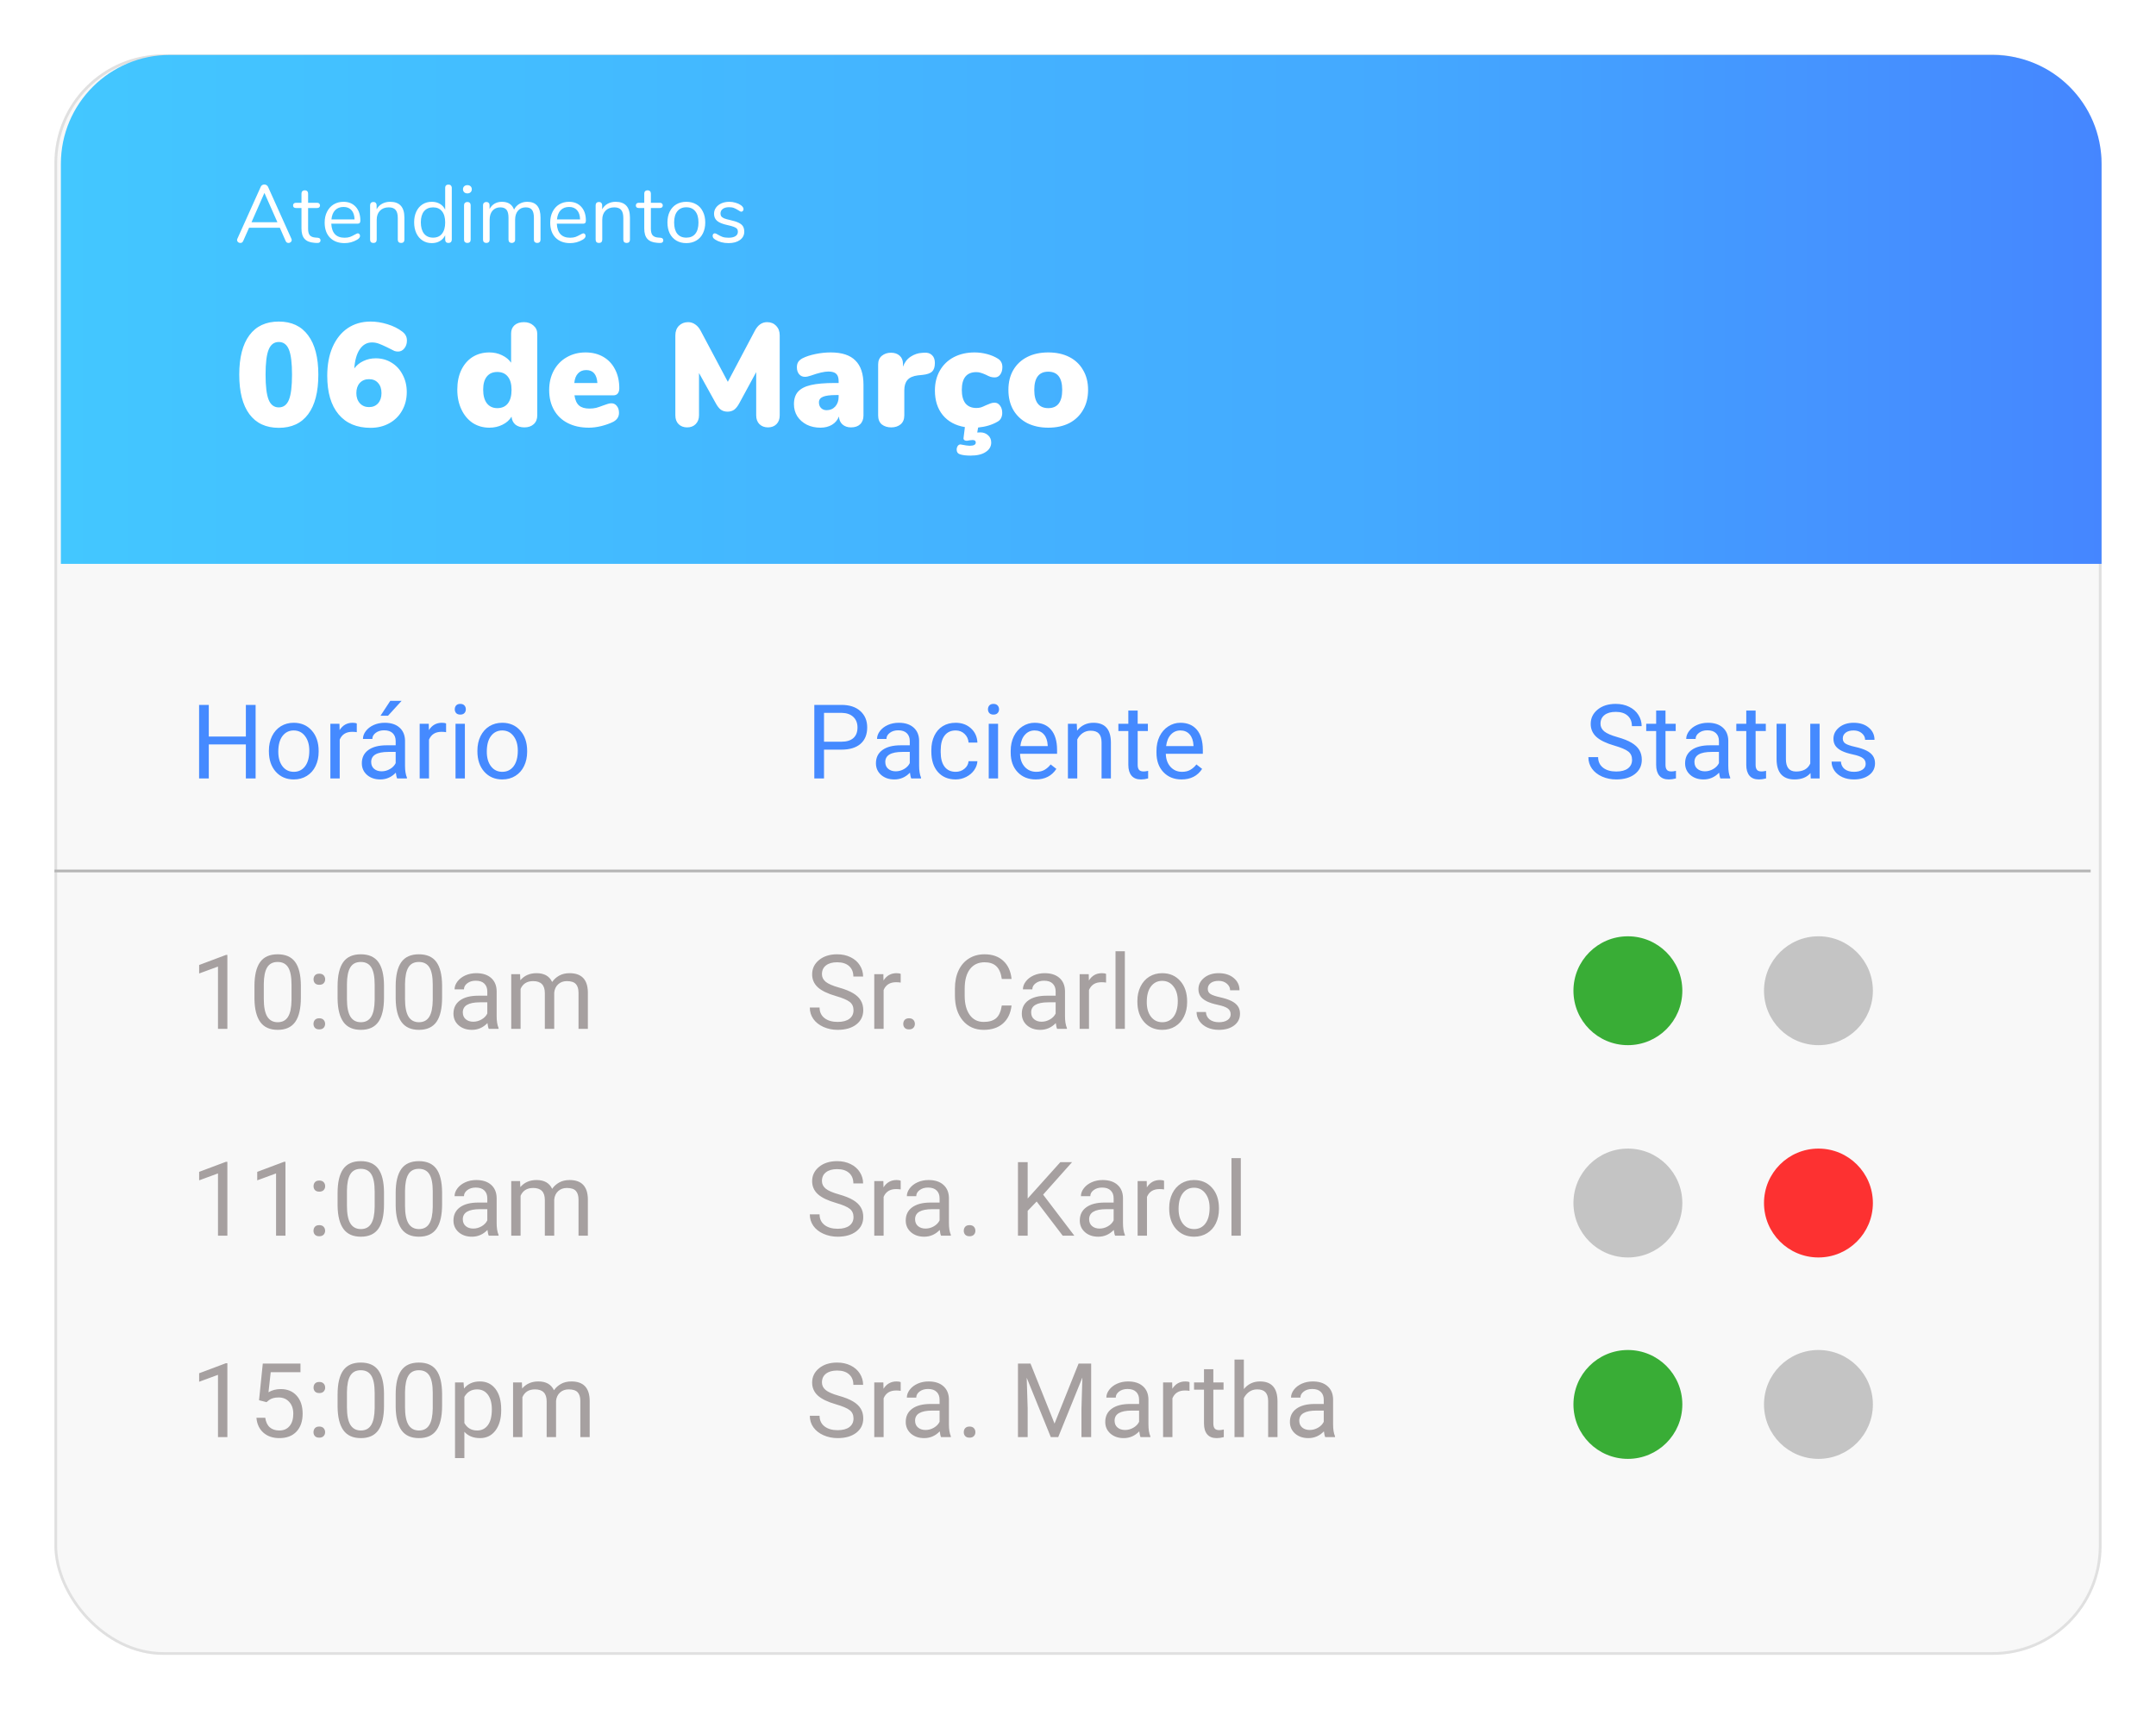<svg width="396" height="314" viewBox="0 0 396 314" fill="none" xmlns="http://www.w3.org/2000/svg">
<g filter="url(#filter0_d)">
<rect x="10" y="10" width="376" height="294" rx="20" fill="#F8F8F8"/>
<rect x="10.25" y="10.25" width="375.5" height="293.5" rx="19.75" stroke="#E0E0E0" stroke-width="0.5"/>
</g>
<path d="M11.182 30.093C11.182 19.047 20.136 10.093 31.182 10.093H366C377.045 10.093 386 19.047 386 30.093V103.579H11.182V30.093Z" fill="url(#paint0_linear)"/>
<path d="M51.207 78.593C48.849 78.593 47.049 77.756 45.807 76.082C44.565 74.408 43.944 71.987 43.944 68.819C43.944 65.669 44.565 63.257 45.807 61.583C47.049 59.909 48.849 59.072 51.207 59.072C53.547 59.072 55.338 59.909 56.58 61.583C57.84 63.257 58.47 65.669 58.47 68.819C58.47 71.987 57.849 74.408 56.607 76.082C55.365 77.756 53.565 78.593 51.207 78.593ZM51.207 74.84C52.071 74.84 52.692 74.372 53.07 73.436C53.448 72.5 53.637 70.961 53.637 68.819C53.637 66.695 53.448 65.165 53.07 64.229C52.692 63.293 52.071 62.825 51.207 62.825C50.343 62.825 49.722 63.293 49.344 64.229C48.966 65.147 48.777 66.677 48.777 68.819C48.777 70.961 48.966 72.5 49.344 73.436C49.722 74.372 50.343 74.84 51.207 74.84ZM69.016 65.822C70.096 65.822 71.068 66.092 71.932 66.632C72.796 67.154 73.471 67.892 73.957 68.846C74.461 69.782 74.713 70.844 74.713 72.032C74.713 73.292 74.425 74.426 73.849 75.434C73.291 76.424 72.508 77.198 71.5 77.756C70.492 78.314 69.349 78.593 68.071 78.593C65.533 78.593 63.571 77.765 62.185 76.109C60.799 74.453 60.106 72.095 60.106 69.035C60.106 67.019 60.43 65.264 61.078 63.77C61.744 62.258 62.671 61.097 63.859 60.287C65.065 59.477 66.469 59.072 68.071 59.072C69.079 59.072 70.105 59.234 71.149 59.558C72.211 59.882 73.12 60.332 73.876 60.908C74.182 61.142 74.398 61.385 74.524 61.637C74.668 61.889 74.74 62.204 74.74 62.582C74.74 63.14 74.578 63.617 74.254 64.013C73.948 64.391 73.57 64.58 73.12 64.58C72.868 64.58 72.643 64.544 72.445 64.472C72.247 64.382 71.977 64.247 71.635 64.067L71.041 63.77C70.447 63.482 69.952 63.266 69.556 63.122C69.16 62.978 68.746 62.906 68.314 62.906C67.396 62.906 66.649 63.329 66.073 64.175C65.515 65.003 65.182 66.173 65.074 67.685C65.488 67.109 66.037 66.659 66.721 66.335C67.423 65.993 68.188 65.822 69.016 65.822ZM67.774 74.786C68.476 74.786 69.034 74.552 69.448 74.084C69.862 73.616 70.069 72.995 70.069 72.221C70.069 71.429 69.862 70.808 69.448 70.358C69.052 69.89 68.494 69.656 67.774 69.656C67.072 69.656 66.505 69.89 66.073 70.358C65.659 70.826 65.452 71.447 65.452 72.221C65.452 72.977 65.668 73.598 66.1 74.084C66.532 74.552 67.09 74.786 67.774 74.786ZM96.225 59.18C96.945 59.18 97.53 59.387 97.98 59.801C98.448 60.197 98.682 60.71 98.682 61.34V76.298C98.682 76.982 98.466 77.522 98.034 77.918C97.602 78.314 97.026 78.512 96.306 78.512C95.64 78.512 95.091 78.341 94.659 77.999C94.245 77.639 94.011 77.153 93.957 76.541C93.579 77.171 93.021 77.666 92.283 78.026C91.563 78.386 90.762 78.566 89.88 78.566C88.746 78.566 87.729 78.278 86.829 77.702C85.947 77.108 85.254 76.28 84.75 75.218C84.246 74.156 83.994 72.941 83.994 71.573C83.994 70.205 84.237 69.008 84.723 67.982C85.227 66.938 85.92 66.137 86.802 65.579C87.702 65.021 88.728 64.742 89.88 64.742C90.726 64.742 91.5 64.913 92.202 65.255C92.922 65.597 93.48 66.056 93.876 66.632V61.259C93.876 60.629 94.083 60.125 94.497 59.747C94.929 59.369 95.505 59.18 96.225 59.18ZM91.338 74.975C92.184 74.975 92.832 74.687 93.282 74.111C93.732 73.535 93.957 72.707 93.957 71.627C93.957 70.565 93.732 69.755 93.282 69.197C92.832 68.621 92.184 68.333 91.338 68.333C90.51 68.333 89.871 68.612 89.421 69.17C88.971 69.728 88.746 70.529 88.746 71.573C88.746 72.653 88.971 73.49 89.421 74.084C89.889 74.678 90.528 74.975 91.338 74.975ZM112.29 74.084C112.704 74.084 113.037 74.246 113.289 74.57C113.559 74.894 113.694 75.317 113.694 75.839C113.694 76.559 113.343 77.108 112.641 77.486C112.029 77.792 111.3 78.053 110.454 78.269C109.626 78.467 108.861 78.566 108.159 78.566C106.683 78.566 105.396 78.287 104.298 77.729C103.2 77.171 102.354 76.37 101.76 75.326C101.166 74.282 100.869 73.058 100.869 71.654C100.869 70.322 101.148 69.134 101.706 68.09C102.282 67.028 103.074 66.209 104.082 65.633C105.108 65.039 106.26 64.742 107.538 64.742C108.78 64.742 109.869 65.012 110.805 65.552C111.741 66.092 112.461 66.857 112.965 67.847C113.487 68.837 113.748 69.998 113.748 71.33C113.748 71.744 113.649 72.068 113.451 72.302C113.271 72.518 113.001 72.626 112.641 72.626H105.513C105.639 73.49 105.918 74.111 106.35 74.489C106.782 74.867 107.421 75.056 108.267 75.056C108.717 75.056 109.131 75.011 109.509 74.921C109.887 74.813 110.31 74.669 110.778 74.489C111.048 74.381 111.309 74.291 111.561 74.219C111.831 74.129 112.074 74.084 112.29 74.084ZM107.673 67.982C107.043 67.982 106.539 68.189 106.161 68.603C105.783 68.999 105.558 69.584 105.486 70.358H109.725C109.617 68.774 108.933 67.982 107.673 67.982ZM140.891 59.18C141.575 59.18 142.133 59.405 142.565 59.855C142.997 60.305 143.213 60.89 143.213 61.61V76.298C143.213 76.982 143.015 77.522 142.619 77.918C142.223 78.314 141.701 78.512 141.053 78.512C140.423 78.512 139.901 78.314 139.487 77.918C139.091 77.522 138.893 76.982 138.893 76.298V68.36L135.815 74.03C135.509 74.606 135.185 75.02 134.843 75.272C134.501 75.506 134.096 75.623 133.628 75.623C133.16 75.623 132.755 75.506 132.413 75.272C132.071 75.02 131.747 74.606 131.441 74.03L128.39 68.522V76.298C128.39 76.964 128.183 77.504 127.769 77.918C127.373 78.314 126.851 78.512 126.203 78.512C125.573 78.512 125.051 78.314 124.637 77.918C124.241 77.522 124.043 76.982 124.043 76.298V61.61C124.043 60.89 124.259 60.305 124.691 59.855C125.141 59.405 125.708 59.18 126.392 59.18C126.878 59.18 127.319 59.324 127.715 59.612C128.111 59.882 128.444 60.278 128.714 60.8L133.682 70.142L138.623 60.8C139.181 59.72 139.937 59.18 140.891 59.18ZM152.577 64.742C154.629 64.742 156.141 65.237 157.113 66.227C158.103 67.199 158.598 68.684 158.598 70.682V76.325C158.598 77.009 158.391 77.549 157.977 77.945C157.581 78.323 157.023 78.512 156.303 78.512C155.673 78.512 155.151 78.332 154.737 77.972C154.341 77.612 154.125 77.126 154.089 76.514C153.837 77.162 153.414 77.666 152.82 78.026C152.226 78.386 151.515 78.566 150.687 78.566C149.769 78.566 148.941 78.386 148.203 78.026C147.465 77.648 146.88 77.135 146.448 76.487C146.034 75.821 145.827 75.074 145.827 74.246C145.827 73.292 146.07 72.536 146.556 71.978C147.06 71.402 147.852 70.988 148.932 70.736C150.012 70.484 151.47 70.358 153.306 70.358H154.035V70.034C154.035 69.404 153.891 68.954 153.603 68.684C153.315 68.396 152.829 68.252 152.145 68.252C151.407 68.252 150.327 68.504 148.905 69.008C148.491 69.152 148.14 69.224 147.852 69.224C147.402 69.224 147.042 69.062 146.772 68.738C146.502 68.414 146.367 67.991 146.367 67.469C146.367 67.073 146.448 66.749 146.61 66.497C146.772 66.245 147.033 66.02 147.393 65.822C148.023 65.498 148.815 65.237 149.769 65.039C150.723 64.841 151.659 64.742 152.577 64.742ZM151.821 75.353C152.469 75.353 153 75.128 153.414 74.678C153.828 74.21 154.035 73.616 154.035 72.896V72.572H153.603C152.451 72.572 151.632 72.68 151.146 72.896C150.66 73.094 150.417 73.436 150.417 73.922C150.417 74.336 150.543 74.678 150.795 74.948C151.065 75.218 151.407 75.353 151.821 75.353ZM169.715 64.796C170.327 64.742 170.813 64.886 171.173 65.228C171.533 65.552 171.713 66.038 171.713 66.686C171.713 67.406 171.542 67.928 171.2 68.252C170.876 68.576 170.282 68.783 169.418 68.873L168.608 68.954C167.708 69.062 167.06 69.35 166.664 69.818C166.286 70.268 166.097 70.889 166.097 71.681V76.298C166.097 77.036 165.863 77.594 165.395 77.972C164.945 78.332 164.378 78.512 163.694 78.512C163.01 78.512 162.434 78.332 161.966 77.972C161.516 77.594 161.291 77.036 161.291 76.298V66.956C161.291 66.272 161.516 65.741 161.966 65.363C162.434 64.985 162.992 64.796 163.64 64.796C164.306 64.796 164.837 64.976 165.233 65.336C165.647 65.696 165.854 66.2 165.854 66.848V67.361C166.142 66.569 166.61 65.957 167.258 65.525C167.924 65.093 168.617 64.859 169.337 64.823L169.715 64.796ZM182.68 73.976C183.094 73.976 183.427 74.156 183.679 74.516C183.949 74.858 184.084 75.308 184.084 75.866C184.084 76.208 184.012 76.523 183.868 76.811C183.724 77.081 183.526 77.288 183.274 77.432C182.284 78.026 181.078 78.395 179.656 78.539L179.494 79.457C179.638 79.439 179.827 79.43 180.061 79.43C180.619 79.43 181.087 79.601 181.465 79.943C181.861 80.285 182.059 80.735 182.059 81.293C182.059 82.013 181.726 82.589 181.06 83.021C180.412 83.471 179.476 83.696 178.252 83.696C177.442 83.696 176.794 83.615 176.308 83.453C175.912 83.327 175.714 83.039 175.714 82.589C175.714 82.319 175.795 82.076 175.957 81.86C176.137 81.662 176.344 81.599 176.578 81.671C177.298 81.815 177.802 81.887 178.09 81.887C178.846 81.887 179.224 81.689 179.224 81.293C179.224 80.987 179.026 80.834 178.63 80.834C178.486 80.834 178.297 80.852 178.063 80.888C177.829 80.942 177.649 80.969 177.523 80.969C177.343 80.969 177.199 80.915 177.091 80.807C176.983 80.717 176.947 80.582 176.983 80.402L177.226 78.458C175.498 78.17 174.148 77.441 173.176 76.271C172.204 75.083 171.718 73.571 171.718 71.735C171.718 70.349 172.024 69.125 172.636 68.063C173.248 67.001 174.103 66.182 175.201 65.606C176.317 65.03 177.586 64.742 179.008 64.742C179.764 64.742 180.52 64.841 181.276 65.039C182.032 65.237 182.698 65.516 183.274 65.876C183.832 66.218 184.111 66.74 184.111 67.442C184.111 68 183.976 68.459 183.706 68.819C183.454 69.161 183.121 69.332 182.707 69.332C182.437 69.332 182.176 69.296 181.924 69.224C181.672 69.134 181.393 69.008 181.087 68.846C180.727 68.684 180.421 68.567 180.169 68.495C179.917 68.405 179.638 68.36 179.332 68.36C177.55 68.36 176.659 69.449 176.659 71.627C176.659 72.707 176.884 73.535 177.334 74.111C177.802 74.669 178.468 74.948 179.332 74.948C179.638 74.948 179.917 74.912 180.169 74.84C180.439 74.75 180.736 74.624 181.06 74.462C181.42 74.3 181.708 74.183 181.924 74.111C182.158 74.021 182.41 73.976 182.68 73.976ZM192.535 78.566C191.077 78.566 189.79 78.287 188.674 77.729C187.576 77.153 186.721 76.343 186.109 75.299C185.515 74.255 185.218 73.031 185.218 71.627C185.218 70.223 185.515 69.008 186.109 67.982C186.721 66.938 187.576 66.137 188.674 65.579C189.772 65.021 191.059 64.742 192.535 64.742C194.011 64.742 195.298 65.021 196.396 65.579C197.494 66.137 198.34 66.938 198.934 67.982C199.546 69.008 199.852 70.223 199.852 71.627C199.852 73.031 199.546 74.255 198.934 75.299C198.34 76.343 197.494 77.153 196.396 77.729C195.298 78.287 194.011 78.566 192.535 78.566ZM192.535 74.975C194.245 74.975 195.1 73.859 195.1 71.627C195.1 69.395 194.245 68.279 192.535 68.279C190.825 68.279 189.97 69.395 189.97 71.627C189.97 73.859 190.825 74.975 192.535 74.975Z" fill="white"/>
<path d="M53.517 43.852C53.557 43.932 53.577 44.017 53.577 44.107C53.577 44.257 53.517 44.382 53.397 44.482C53.287 44.582 53.152 44.632 52.992 44.632C52.742 44.632 52.567 44.512 52.467 44.272L51.402 41.842H45.747L44.667 44.272C44.567 44.512 44.392 44.632 44.142 44.632C43.982 44.632 43.842 44.582 43.722 44.482C43.602 44.372 43.542 44.242 43.542 44.092C43.542 44.012 43.562 43.932 43.602 43.852L47.892 34.312C47.952 34.172 48.042 34.067 48.162 33.997C48.282 33.927 48.412 33.892 48.552 33.892C48.702 33.892 48.837 33.932 48.957 34.012C49.077 34.082 49.167 34.182 49.227 34.312L53.517 43.852ZM50.952 40.822L48.567 35.437L46.197 40.822H50.952ZM58.344 43.672C58.694 43.702 58.869 43.862 58.869 44.152C58.869 44.322 58.804 44.452 58.674 44.542C58.554 44.622 58.369 44.652 58.119 44.632L57.714 44.602C56.914 44.542 56.324 44.302 55.944 43.882C55.564 43.462 55.374 42.827 55.374 41.977V38.212H54.369C54.199 38.212 54.064 38.172 53.964 38.092C53.874 38.002 53.829 37.887 53.829 37.747C53.829 37.597 53.874 37.477 53.964 37.387C54.064 37.297 54.199 37.252 54.369 37.252H55.374V35.557C55.374 35.367 55.429 35.222 55.539 35.122C55.649 35.012 55.799 34.957 55.989 34.957C56.169 34.957 56.314 35.012 56.424 35.122C56.534 35.222 56.589 35.367 56.589 35.557V37.252H58.254C58.414 37.252 58.539 37.297 58.629 37.387C58.729 37.477 58.779 37.597 58.779 37.747C58.779 37.887 58.729 38.002 58.629 38.092C58.539 38.172 58.414 38.212 58.254 38.212H56.589V42.037C56.589 42.587 56.699 42.987 56.919 43.237C57.149 43.477 57.489 43.612 57.939 43.642L58.344 43.672ZM65.722 42.862C65.832 42.862 65.927 42.907 66.007 42.997C66.087 43.087 66.127 43.202 66.127 43.342C66.127 43.592 65.952 43.822 65.602 44.032C65.242 44.242 64.862 44.402 64.462 44.512C64.062 44.612 63.672 44.662 63.292 44.662C62.162 44.662 61.267 44.327 60.607 43.657C59.957 42.987 59.632 42.062 59.632 40.882C59.632 40.132 59.777 39.472 60.067 38.902C60.357 38.322 60.762 37.872 61.282 37.552C61.812 37.232 62.412 37.072 63.082 37.072C64.032 37.072 64.787 37.382 65.347 38.002C65.907 38.622 66.187 39.462 66.187 40.522C66.187 40.722 66.147 40.867 66.067 40.957C65.987 41.047 65.857 41.092 65.677 41.092H60.847C60.937 42.812 61.752 43.672 63.292 43.672C63.682 43.672 64.017 43.622 64.297 43.522C64.577 43.412 64.877 43.267 65.197 43.087C65.457 42.937 65.632 42.862 65.722 42.862ZM63.097 38.017C62.457 38.017 61.942 38.217 61.552 38.617C61.172 39.017 60.947 39.582 60.877 40.312H65.122C65.102 39.572 64.917 39.007 64.567 38.617C64.217 38.217 63.727 38.017 63.097 38.017ZM71.652 37.072C73.402 37.072 74.277 38.037 74.277 39.967V44.032C74.277 44.222 74.222 44.372 74.112 44.482C74.012 44.582 73.867 44.632 73.677 44.632C73.487 44.632 73.337 44.582 73.227 44.482C73.117 44.372 73.062 44.222 73.062 44.032V40.042C73.062 39.362 72.927 38.867 72.657 38.557C72.397 38.247 71.977 38.092 71.397 38.092C70.727 38.092 70.192 38.297 69.792 38.707C69.392 39.117 69.192 39.672 69.192 40.372V44.032C69.192 44.222 69.137 44.372 69.027 44.482C68.927 44.582 68.782 44.632 68.592 44.632C68.402 44.632 68.252 44.582 68.142 44.482C68.032 44.372 67.977 44.222 67.977 44.032V37.702C67.977 37.522 68.032 37.377 68.142 37.267C68.252 37.157 68.402 37.102 68.592 37.102C68.772 37.102 68.912 37.157 69.012 37.267C69.122 37.377 69.177 37.517 69.177 37.687V38.452C69.417 38.002 69.752 37.662 70.182 37.432C70.612 37.192 71.102 37.072 71.652 37.072ZM82.367 33.907C82.557 33.907 82.707 33.962 82.817 34.072C82.927 34.182 82.982 34.322 82.982 34.492V44.032C82.982 44.212 82.927 44.357 82.817 44.467C82.707 44.577 82.557 44.632 82.367 44.632C82.177 44.632 82.027 44.577 81.917 44.467C81.817 44.357 81.767 44.212 81.767 44.032V43.222C81.547 43.682 81.222 44.037 80.792 44.287C80.372 44.537 79.877 44.662 79.307 44.662C78.667 44.662 78.102 44.502 77.612 44.182C77.122 43.862 76.742 43.417 76.472 42.847C76.202 42.267 76.067 41.597 76.067 40.837C76.067 40.087 76.202 39.427 76.472 38.857C76.742 38.287 77.122 37.847 77.612 37.537C78.102 37.227 78.667 37.072 79.307 37.072C79.877 37.072 80.372 37.197 80.792 37.447C81.222 37.697 81.547 38.052 81.767 38.512V34.492C81.767 34.312 81.817 34.172 81.917 34.072C82.027 33.962 82.177 33.907 82.367 33.907ZM79.547 43.657C80.257 43.657 80.802 43.417 81.182 42.937C81.572 42.447 81.767 41.757 81.767 40.867C81.767 39.977 81.572 39.292 81.182 38.812C80.802 38.332 80.257 38.092 79.547 38.092C78.837 38.092 78.282 38.332 77.882 38.812C77.492 39.292 77.297 39.967 77.297 40.837C77.297 41.727 77.492 42.422 77.882 42.922C78.282 43.412 78.837 43.657 79.547 43.657ZM85.848 44.632C85.668 44.632 85.518 44.582 85.398 44.482C85.288 44.372 85.233 44.222 85.233 44.032V37.702C85.233 37.512 85.288 37.367 85.398 37.267C85.518 37.157 85.668 37.102 85.848 37.102C86.028 37.102 86.173 37.157 86.283 37.267C86.393 37.367 86.448 37.512 86.448 37.702V44.032C86.448 44.232 86.393 44.382 86.283 44.482C86.173 44.582 86.028 44.632 85.848 44.632ZM85.848 35.527C85.608 35.527 85.413 35.457 85.263 35.317C85.113 35.177 85.038 34.992 85.038 34.762C85.038 34.542 85.113 34.362 85.263 34.222C85.413 34.082 85.608 34.012 85.848 34.012C86.088 34.012 86.283 34.082 86.433 34.222C86.583 34.362 86.658 34.542 86.658 34.762C86.658 34.992 86.583 35.177 86.433 35.317C86.283 35.457 86.088 35.527 85.848 35.527ZM96.849 37.072C98.469 37.072 99.279 38.037 99.279 39.967V44.032C99.279 44.222 99.224 44.372 99.114 44.482C99.004 44.582 98.859 44.632 98.679 44.632C98.499 44.632 98.349 44.582 98.229 44.482C98.119 44.372 98.064 44.222 98.064 44.032V39.997C98.064 39.327 97.944 38.842 97.704 38.542C97.464 38.242 97.089 38.092 96.579 38.092C95.969 38.092 95.489 38.297 95.139 38.707C94.789 39.117 94.614 39.672 94.614 40.372V44.032C94.614 44.222 94.554 44.372 94.434 44.482C94.324 44.582 94.179 44.632 93.999 44.632C93.819 44.632 93.674 44.582 93.564 44.482C93.454 44.372 93.399 44.222 93.399 44.032V39.997C93.399 39.327 93.279 38.842 93.039 38.542C92.799 38.242 92.419 38.092 91.899 38.092C91.299 38.092 90.819 38.297 90.459 38.707C90.109 39.117 89.934 39.672 89.934 40.372V44.032C89.934 44.222 89.879 44.372 89.769 44.482C89.659 44.582 89.514 44.632 89.334 44.632C89.154 44.632 89.004 44.582 88.884 44.482C88.774 44.372 88.719 44.222 88.719 44.032V37.702C88.719 37.522 88.774 37.377 88.884 37.267C89.004 37.157 89.154 37.102 89.334 37.102C89.504 37.102 89.644 37.157 89.754 37.267C89.864 37.367 89.919 37.507 89.919 37.687V38.407C90.139 37.977 90.444 37.647 90.834 37.417C91.224 37.187 91.674 37.072 92.184 37.072C93.324 37.072 94.069 37.552 94.419 38.512C94.629 38.072 94.949 37.722 95.379 37.462C95.809 37.202 96.299 37.072 96.849 37.072ZM107.148 42.862C107.258 42.862 107.353 42.907 107.433 42.997C107.513 43.087 107.553 43.202 107.553 43.342C107.553 43.592 107.378 43.822 107.028 44.032C106.668 44.242 106.288 44.402 105.888 44.512C105.488 44.612 105.098 44.662 104.718 44.662C103.588 44.662 102.693 44.327 102.033 43.657C101.383 42.987 101.058 42.062 101.058 40.882C101.058 40.132 101.203 39.472 101.493 38.902C101.783 38.322 102.188 37.872 102.708 37.552C103.238 37.232 103.838 37.072 104.508 37.072C105.458 37.072 106.213 37.382 106.773 38.002C107.333 38.622 107.613 39.462 107.613 40.522C107.613 40.722 107.573 40.867 107.493 40.957C107.413 41.047 107.283 41.092 107.103 41.092H102.273C102.363 42.812 103.178 43.672 104.718 43.672C105.108 43.672 105.443 43.622 105.723 43.522C106.003 43.412 106.303 43.267 106.623 43.087C106.883 42.937 107.058 42.862 107.148 42.862ZM104.523 38.017C103.883 38.017 103.368 38.217 102.978 38.617C102.598 39.017 102.373 39.582 102.303 40.312H106.548C106.528 39.572 106.343 39.007 105.993 38.617C105.643 38.217 105.153 38.017 104.523 38.017ZM113.078 37.072C114.828 37.072 115.703 38.037 115.703 39.967V44.032C115.703 44.222 115.648 44.372 115.538 44.482C115.438 44.582 115.293 44.632 115.103 44.632C114.913 44.632 114.763 44.582 114.653 44.482C114.543 44.372 114.488 44.222 114.488 44.032V40.042C114.488 39.362 114.353 38.867 114.083 38.557C113.823 38.247 113.403 38.092 112.823 38.092C112.153 38.092 111.618 38.297 111.218 38.707C110.818 39.117 110.618 39.672 110.618 40.372V44.032C110.618 44.222 110.563 44.372 110.453 44.482C110.353 44.582 110.208 44.632 110.018 44.632C109.828 44.632 109.678 44.582 109.568 44.482C109.458 44.372 109.403 44.222 109.403 44.032V37.702C109.403 37.522 109.458 37.377 109.568 37.267C109.678 37.157 109.828 37.102 110.018 37.102C110.198 37.102 110.338 37.157 110.438 37.267C110.548 37.377 110.603 37.517 110.603 37.687V38.452C110.843 38.002 111.178 37.662 111.608 37.432C112.038 37.192 112.528 37.072 113.078 37.072ZM121.303 43.672C121.653 43.702 121.828 43.862 121.828 44.152C121.828 44.322 121.763 44.452 121.633 44.542C121.513 44.622 121.328 44.652 121.078 44.632L120.673 44.602C119.873 44.542 119.283 44.302 118.903 43.882C118.523 43.462 118.333 42.827 118.333 41.977V38.212H117.328C117.158 38.212 117.023 38.172 116.923 38.092C116.833 38.002 116.788 37.887 116.788 37.747C116.788 37.597 116.833 37.477 116.923 37.387C117.023 37.297 117.158 37.252 117.328 37.252H118.333V35.557C118.333 35.367 118.388 35.222 118.498 35.122C118.608 35.012 118.758 34.957 118.948 34.957C119.128 34.957 119.273 35.012 119.383 35.122C119.493 35.222 119.548 35.367 119.548 35.557V37.252H121.213C121.373 37.252 121.498 37.297 121.588 37.387C121.688 37.477 121.738 37.597 121.738 37.747C121.738 37.887 121.688 38.002 121.588 38.092C121.498 38.172 121.373 38.212 121.213 38.212H119.548V42.037C119.548 42.587 119.658 42.987 119.878 43.237C120.108 43.477 120.448 43.612 120.898 43.642L121.303 43.672ZM126.056 44.662C125.366 44.662 124.756 44.507 124.226 44.197C123.706 43.887 123.301 43.447 123.011 42.877C122.731 42.297 122.591 41.627 122.591 40.867C122.591 40.107 122.731 39.442 123.011 38.872C123.301 38.292 123.706 37.847 124.226 37.537C124.756 37.227 125.366 37.072 126.056 37.072C126.746 37.072 127.356 37.227 127.886 37.537C128.416 37.847 128.821 38.292 129.101 38.872C129.391 39.442 129.536 40.107 129.536 40.867C129.536 41.627 129.391 42.297 129.101 42.877C128.821 43.447 128.416 43.887 127.886 44.197C127.356 44.507 126.746 44.662 126.056 44.662ZM126.056 43.657C126.776 43.657 127.326 43.422 127.706 42.952C128.096 42.472 128.291 41.777 128.291 40.867C128.291 39.977 128.096 39.292 127.706 38.812C127.316 38.322 126.766 38.077 126.056 38.077C125.346 38.077 124.796 38.322 124.406 38.812C124.016 39.292 123.821 39.977 123.821 40.867C123.821 41.767 124.011 42.457 124.391 42.937C124.781 43.417 125.336 43.657 126.056 43.657ZM133.806 44.662C133.346 44.662 132.906 44.607 132.486 44.497C132.076 44.387 131.711 44.232 131.391 44.032C131.211 43.912 131.081 43.802 131.001 43.702C130.931 43.592 130.896 43.462 130.896 43.312C130.896 43.182 130.931 43.077 131.001 42.997C131.081 42.907 131.181 42.862 131.301 42.862C131.421 42.862 131.596 42.937 131.826 43.087C132.126 43.267 132.421 43.412 132.711 43.522C133.011 43.622 133.381 43.672 133.821 43.672C134.361 43.672 134.781 43.577 135.081 43.387C135.381 43.197 135.531 42.922 135.531 42.562C135.531 42.342 135.476 42.167 135.366 42.037C135.256 41.897 135.066 41.777 134.796 41.677C134.526 41.567 134.131 41.457 133.611 41.347C132.731 41.157 132.101 40.902 131.721 40.582C131.341 40.262 131.151 39.827 131.151 39.277C131.151 38.847 131.271 38.467 131.511 38.137C131.751 37.807 132.081 37.547 132.501 37.357C132.931 37.167 133.416 37.072 133.956 37.072C134.346 37.072 134.721 37.127 135.081 37.237C135.451 37.337 135.776 37.482 136.056 37.672C136.396 37.912 136.566 38.162 136.566 38.422C136.566 38.552 136.526 38.662 136.446 38.752C136.366 38.842 136.271 38.887 136.161 38.887C136.041 38.887 135.861 38.802 135.621 38.632C135.341 38.452 135.076 38.312 134.826 38.212C134.576 38.112 134.266 38.062 133.896 38.062C133.426 38.062 133.046 38.167 132.756 38.377C132.476 38.587 132.336 38.867 132.336 39.217C132.336 39.437 132.386 39.617 132.486 39.757C132.596 39.887 132.771 40.007 133.011 40.117C133.261 40.217 133.616 40.317 134.076 40.417C134.756 40.567 135.281 40.732 135.651 40.912C136.031 41.092 136.301 41.312 136.461 41.572C136.621 41.832 136.701 42.162 136.701 42.562C136.701 43.192 136.436 43.702 135.906 44.092C135.376 44.472 134.676 44.662 133.806 44.662Z" fill="white"/>
<path d="M46.949 143H45.159V136.756H38.349V143H36.568V129.492H38.349V135.3H45.159V129.492H46.949V143ZM49.389 137.888C49.389 136.905 49.581 136.02 49.964 135.235C50.354 134.449 50.892 133.843 51.579 133.417C52.271 132.99 53.06 132.776 53.944 132.776C55.311 132.776 56.415 133.25 57.256 134.196C58.104 135.142 58.527 136.401 58.527 137.972V138.092C58.527 139.069 58.339 139.948 57.961 140.727C57.59 141.5 57.055 142.103 56.356 142.536C55.664 142.969 54.866 143.186 53.963 143.186C52.602 143.186 51.498 142.712 50.651 141.766C49.81 140.82 49.389 139.567 49.389 138.009V137.888ZM51.115 138.092C51.115 139.206 51.371 140.099 51.885 140.773C52.404 141.448 53.097 141.785 53.963 141.785C54.835 141.785 55.528 141.444 56.041 140.764C56.554 140.078 56.811 139.119 56.811 137.888C56.811 136.787 56.548 135.897 56.023 135.216C55.503 134.53 54.81 134.187 53.944 134.187C53.097 134.187 52.414 134.524 51.894 135.198C51.374 135.872 51.115 136.837 51.115 138.092ZM65.532 134.502C65.272 134.459 64.991 134.437 64.688 134.437C63.562 134.437 62.798 134.916 62.396 135.875V143H60.68V132.962H62.35L62.377 134.122C62.94 133.225 63.738 132.776 64.771 132.776C65.105 132.776 65.359 132.82 65.532 132.906V134.502ZM72.944 143C72.845 142.802 72.765 142.45 72.703 141.942C71.905 142.771 70.953 143.186 69.846 143.186C68.856 143.186 68.043 142.907 67.406 142.351C66.775 141.788 66.46 141.076 66.46 140.217C66.46 139.172 66.855 138.361 67.647 137.786C68.445 137.205 69.564 136.914 71.005 136.914H72.675V136.125C72.675 135.526 72.496 135.049 72.137 134.697C71.778 134.338 71.25 134.159 70.551 134.159C69.939 134.159 69.425 134.313 69.011 134.623C68.596 134.932 68.389 135.306 68.389 135.745H66.664C66.664 135.244 66.84 134.762 67.192 134.298C67.551 133.828 68.034 133.457 68.64 133.185C69.252 132.912 69.923 132.776 70.653 132.776C71.809 132.776 72.716 133.067 73.371 133.648C74.027 134.224 74.367 135.018 74.392 136.033V140.653C74.392 141.574 74.509 142.307 74.744 142.852V143H72.944ZM70.096 141.692C70.634 141.692 71.144 141.553 71.627 141.274C72.109 140.996 72.459 140.634 72.675 140.189V138.129H71.33C69.227 138.129 68.176 138.745 68.176 139.976C68.176 140.514 68.355 140.934 68.714 141.237C69.073 141.54 69.533 141.692 70.096 141.692ZM71.683 128.75H73.761L71.274 131.478H69.892L71.683 128.75ZM81.934 134.502C81.674 134.459 81.393 134.437 81.09 134.437C79.964 134.437 79.2 134.916 78.798 135.875V143H77.082V132.962H78.752L78.78 134.122C79.343 133.225 80.141 132.776 81.173 132.776C81.507 132.776 81.761 132.82 81.934 132.906V134.502ZM85.385 143H83.669V132.962H85.385V143ZM83.53 130.299C83.53 130.021 83.613 129.786 83.78 129.594C83.954 129.403 84.207 129.307 84.541 129.307C84.875 129.307 85.129 129.403 85.302 129.594C85.475 129.786 85.561 130.021 85.561 130.299C85.561 130.578 85.475 130.81 85.302 130.995C85.129 131.181 84.875 131.273 84.541 131.273C84.207 131.273 83.954 131.181 83.78 130.995C83.613 130.81 83.53 130.578 83.53 130.299ZM87.686 137.888C87.686 136.905 87.878 136.02 88.261 135.235C88.651 134.449 89.189 133.843 89.876 133.417C90.568 132.99 91.357 132.776 92.241 132.776C93.608 132.776 94.712 133.25 95.553 134.196C96.401 135.142 96.824 136.401 96.824 137.972V138.092C96.824 139.069 96.636 139.948 96.258 140.727C95.887 141.5 95.352 142.103 94.653 142.536C93.961 142.969 93.163 143.186 92.26 143.186C90.899 143.186 89.795 142.712 88.948 141.766C88.107 140.82 87.686 139.567 87.686 138.009V137.888ZM89.412 138.092C89.412 139.206 89.668 140.099 90.182 140.773C90.701 141.448 91.394 141.785 92.26 141.785C93.132 141.785 93.825 141.444 94.338 140.764C94.851 140.078 95.108 139.119 95.108 137.888C95.108 136.787 94.845 135.897 94.319 135.216C93.8 134.53 93.107 134.187 92.241 134.187C91.394 134.187 90.71 134.524 90.191 135.198C89.671 135.872 89.412 136.837 89.412 138.092Z" fill="#458AFF"/>
<path d="M151.349 137.712V143H149.568V129.492H154.55C156.028 129.492 157.185 129.869 158.02 130.624C158.861 131.379 159.281 132.377 159.281 133.621C159.281 134.932 158.87 135.943 158.047 136.654C157.231 137.359 156.059 137.712 154.531 137.712H151.349ZM151.349 136.255H154.55C155.502 136.255 156.232 136.033 156.739 135.587C157.246 135.136 157.5 134.486 157.5 133.639C157.5 132.835 157.246 132.192 156.739 131.709C156.232 131.227 155.536 130.977 154.652 130.958H151.349V136.255ZM167.371 143C167.272 142.802 167.192 142.45 167.13 141.942C166.332 142.771 165.38 143.186 164.272 143.186C163.283 143.186 162.47 142.907 161.833 142.351C161.202 141.788 160.886 141.076 160.886 140.217C160.886 139.172 161.282 138.361 162.074 137.786C162.872 137.205 163.991 136.914 165.432 136.914H167.102V136.125C167.102 135.526 166.923 135.049 166.564 134.697C166.205 134.338 165.676 134.159 164.978 134.159C164.365 134.159 163.852 134.313 163.438 134.623C163.023 134.932 162.816 135.306 162.816 135.745H161.09C161.09 135.244 161.267 134.762 161.619 134.298C161.978 133.828 162.46 133.457 163.066 133.185C163.679 132.912 164.35 132.776 165.08 132.776C166.236 132.776 167.142 133.067 167.798 133.648C168.453 134.224 168.794 135.018 168.818 136.033V140.653C168.818 141.574 168.936 142.307 169.171 142.852V143H167.371ZM164.523 141.692C165.061 141.692 165.571 141.553 166.054 141.274C166.536 140.996 166.886 140.634 167.102 140.189V138.129H165.757C163.654 138.129 162.603 138.745 162.603 139.976C162.603 140.514 162.782 140.934 163.141 141.237C163.499 141.54 163.96 141.692 164.523 141.692ZM175.535 141.785C176.147 141.785 176.682 141.599 177.14 141.228C177.598 140.857 177.851 140.393 177.901 139.836H179.524C179.493 140.412 179.296 140.959 178.931 141.479C178.566 141.998 178.077 142.412 177.465 142.722C176.859 143.031 176.215 143.186 175.535 143.186C174.168 143.186 173.08 142.731 172.27 141.822C171.465 140.906 171.063 139.657 171.063 138.074V137.786C171.063 136.809 171.243 135.94 171.602 135.179C171.96 134.418 172.474 133.828 173.142 133.407C173.816 132.987 174.611 132.776 175.526 132.776C176.652 132.776 177.585 133.113 178.328 133.788C179.076 134.462 179.475 135.337 179.524 136.413H177.901C177.851 135.764 177.604 135.232 177.159 134.817C176.72 134.397 176.175 134.187 175.526 134.187C174.654 134.187 173.977 134.502 173.494 135.133C173.018 135.757 172.78 136.664 172.78 137.851V138.176C172.78 139.332 173.018 140.223 173.494 140.848C173.97 141.472 174.651 141.785 175.535 141.785ZM183.319 143H181.603V132.962H183.319V143ZM181.463 130.299C181.463 130.021 181.547 129.786 181.714 129.594C181.887 129.403 182.141 129.307 182.475 129.307C182.809 129.307 183.062 129.403 183.235 129.594C183.409 129.786 183.495 130.021 183.495 130.299C183.495 130.578 183.409 130.81 183.235 130.995C183.062 131.181 182.809 131.273 182.475 131.273C182.141 131.273 181.887 131.181 181.714 130.995C181.547 130.81 181.463 130.578 181.463 130.299ZM190.24 143.186C188.879 143.186 187.772 142.74 186.918 141.85C186.065 140.953 185.638 139.756 185.638 138.259V137.944C185.638 136.948 185.827 136.061 186.204 135.281C186.588 134.496 187.119 133.883 187.8 133.444C188.486 132.999 189.229 132.776 190.026 132.776C191.331 132.776 192.346 133.206 193.069 134.066C193.793 134.926 194.155 136.156 194.155 137.758V138.473H187.354C187.379 139.462 187.667 140.263 188.217 140.875C188.774 141.482 189.479 141.785 190.333 141.785C190.939 141.785 191.452 141.661 191.873 141.414C192.293 141.166 192.661 140.838 192.977 140.43L194.025 141.247C193.184 142.539 191.922 143.186 190.24 143.186ZM190.026 134.187C189.334 134.187 188.752 134.44 188.282 134.947C187.812 135.448 187.521 136.153 187.41 137.062H192.438V136.933C192.389 136.061 192.154 135.386 191.733 134.91C191.313 134.428 190.744 134.187 190.026 134.187ZM197.773 132.962L197.829 134.224C198.596 133.259 199.597 132.776 200.834 132.776C202.956 132.776 204.026 133.973 204.044 136.367V143H202.328V136.357C202.322 135.634 202.155 135.099 201.827 134.752C201.506 134.406 201.001 134.233 200.315 134.233C199.758 134.233 199.27 134.381 198.849 134.678C198.429 134.975 198.101 135.365 197.866 135.847V143H196.149V132.962H197.773ZM208.961 130.531V132.962H210.835V134.289H208.961V140.514C208.961 140.916 209.045 141.219 209.212 141.423C209.379 141.621 209.663 141.72 210.065 141.72C210.263 141.72 210.535 141.683 210.882 141.608V143C210.43 143.124 209.991 143.186 209.564 143.186C208.798 143.186 208.219 142.954 207.83 142.49C207.44 142.026 207.245 141.367 207.245 140.514V134.289H205.417V132.962H207.245V130.531H208.961ZM217.014 143.186C215.653 143.186 214.546 142.74 213.693 141.85C212.839 140.953 212.413 139.756 212.413 138.259V137.944C212.413 136.948 212.601 136.061 212.979 135.281C213.362 134.496 213.894 133.883 214.574 133.444C215.261 132.999 216.003 132.776 216.801 132.776C218.106 132.776 219.12 133.206 219.844 134.066C220.567 134.926 220.929 136.156 220.929 137.758V138.473H214.129C214.154 139.462 214.441 140.263 214.992 140.875C215.548 141.482 216.253 141.785 217.107 141.785C217.713 141.785 218.226 141.661 218.647 141.414C219.068 141.166 219.436 140.838 219.751 140.43L220.799 141.247C219.958 142.539 218.696 143.186 217.014 143.186ZM216.801 134.187C216.108 134.187 215.527 134.44 215.057 134.947C214.587 135.448 214.296 136.153 214.185 137.062H219.213V136.933C219.163 136.061 218.928 135.386 218.508 134.91C218.087 134.428 217.518 134.187 216.801 134.187Z" fill="#458AFF"/>
<path d="M296.548 136.979C295.02 136.54 293.907 136.002 293.208 135.365C292.515 134.722 292.169 133.93 292.169 132.99C292.169 131.926 292.593 131.048 293.44 130.355C294.293 129.656 295.401 129.307 296.761 129.307C297.689 129.307 298.515 129.486 299.238 129.845C299.968 130.203 300.531 130.698 300.927 131.329C301.329 131.96 301.53 132.65 301.53 133.398H299.739C299.739 132.582 299.479 131.941 298.96 131.478C298.44 131.007 297.708 130.772 296.761 130.772C295.883 130.772 295.196 130.967 294.702 131.357C294.213 131.74 293.969 132.275 293.969 132.962C293.969 133.512 294.201 133.979 294.665 134.363C295.135 134.74 295.929 135.086 297.049 135.402C298.174 135.717 299.053 136.067 299.684 136.45C300.321 136.827 300.791 137.27 301.094 137.777C301.403 138.284 301.558 138.881 301.558 139.567C301.558 140.662 301.131 141.54 300.277 142.202C299.424 142.858 298.283 143.186 296.854 143.186C295.926 143.186 295.06 143.009 294.256 142.657C293.452 142.298 292.831 141.809 292.392 141.191C291.959 140.572 291.742 139.87 291.742 139.085H293.533C293.533 139.901 293.833 140.548 294.433 141.024C295.039 141.494 295.846 141.729 296.854 141.729C297.794 141.729 298.515 141.537 299.016 141.154C299.517 140.77 299.767 140.248 299.767 139.586C299.767 138.924 299.535 138.414 299.071 138.055C298.607 137.69 297.766 137.332 296.548 136.979ZM305.909 130.531V132.962H307.783V134.289H305.909V140.514C305.909 140.916 305.992 141.219 306.159 141.423C306.326 141.621 306.611 141.72 307.013 141.72C307.211 141.72 307.483 141.683 307.829 141.608V143C307.378 143.124 306.938 143.186 306.512 143.186C305.745 143.186 305.167 142.954 304.777 142.49C304.387 142.026 304.192 141.367 304.192 140.514V134.289H302.365V132.962H304.192V130.531H305.909ZM315.993 143C315.894 142.802 315.814 142.45 315.752 141.942C314.954 142.771 314.002 143.186 312.895 143.186C311.905 143.186 311.092 142.907 310.455 142.351C309.824 141.788 309.508 141.076 309.508 140.217C309.508 139.172 309.904 138.361 310.696 137.786C311.494 137.205 312.613 136.914 314.054 136.914H315.724V136.125C315.724 135.526 315.545 135.049 315.186 134.697C314.827 134.338 314.299 134.159 313.6 134.159C312.987 134.159 312.474 134.313 312.06 134.623C311.645 134.932 311.438 135.306 311.438 135.745H309.712C309.712 135.244 309.889 134.762 310.241 134.298C310.6 133.828 311.082 133.457 311.688 133.185C312.301 132.912 312.972 132.776 313.702 132.776C314.858 132.776 315.764 133.067 316.42 133.648C317.076 134.224 317.416 135.018 317.44 136.033V140.653C317.44 141.574 317.558 142.307 317.793 142.852V143H315.993ZM313.145 141.692C313.683 141.692 314.193 141.553 314.676 141.274C315.158 140.996 315.508 140.634 315.724 140.189V138.129H314.379C312.276 138.129 311.225 138.745 311.225 139.976C311.225 140.514 311.404 140.934 311.763 141.237C312.121 141.54 312.582 141.692 313.145 141.692ZM322.459 130.531V132.962H324.333V134.289H322.459V140.514C322.459 140.916 322.543 141.219 322.71 141.423C322.877 141.621 323.161 141.72 323.563 141.72C323.761 141.72 324.034 141.683 324.38 141.608V143C323.928 143.124 323.489 143.186 323.062 143.186C322.296 143.186 321.717 142.954 321.328 142.49C320.938 142.026 320.743 141.367 320.743 140.514V134.289H318.916V132.962H320.743V130.531H322.459ZM332.544 142.007C331.876 142.793 330.896 143.186 329.603 143.186C328.533 143.186 327.717 142.876 327.154 142.258C326.597 141.633 326.316 140.712 326.31 139.493V132.962H328.026V139.447C328.026 140.968 328.644 141.729 329.881 141.729C331.193 141.729 332.065 141.24 332.498 140.263V132.962H334.214V143H332.581L332.544 142.007ZM342.675 140.337C342.675 139.874 342.499 139.515 342.146 139.261C341.8 139.001 341.19 138.779 340.318 138.593C339.452 138.408 338.763 138.185 338.25 137.925C337.742 137.666 337.365 137.356 337.118 136.998C336.876 136.639 336.756 136.212 336.756 135.717C336.756 134.895 337.102 134.199 337.795 133.63C338.494 133.061 339.384 132.776 340.467 132.776C341.605 132.776 342.526 133.07 343.231 133.658C343.943 134.245 344.298 134.997 344.298 135.912H342.573C342.573 135.442 342.372 135.037 341.97 134.697C341.574 134.357 341.073 134.187 340.467 134.187C339.842 134.187 339.354 134.323 339.001 134.595C338.648 134.867 338.472 135.222 338.472 135.662C338.472 136.076 338.636 136.388 338.964 136.599C339.292 136.809 339.882 137.01 340.736 137.202C341.596 137.393 342.291 137.622 342.823 137.888C343.355 138.154 343.748 138.476 344.001 138.853C344.261 139.224 344.391 139.679 344.391 140.217C344.391 141.114 344.032 141.834 343.315 142.378C342.597 142.917 341.667 143.186 340.522 143.186C339.718 143.186 339.007 143.043 338.389 142.759C337.77 142.474 337.285 142.078 336.932 141.571C336.586 141.058 336.413 140.504 336.413 139.911H338.129C338.16 140.486 338.389 140.944 338.815 141.284C339.248 141.618 339.817 141.785 340.522 141.785C341.172 141.785 341.691 141.655 342.081 141.395C342.477 141.129 342.675 140.777 342.675 140.337Z" fill="#458AFF"/>
<path d="M10 160L384 160" stroke="#B5B5B5" stroke-width="0.5"/>
<path d="M41.763 189H40.038V177.561L36.577 178.832V177.273L41.494 175.427H41.763V189ZM55.262 183.239C55.262 185.249 54.919 186.743 54.232 187.72C53.545 188.697 52.472 189.186 51.013 189.186C49.572 189.186 48.505 188.709 47.812 187.757C47.119 186.798 46.761 185.369 46.736 183.471V181.179C46.736 179.194 47.079 177.719 47.766 176.754C48.452 175.789 49.528 175.307 50.994 175.307C52.448 175.307 53.518 175.774 54.204 176.708C54.891 177.635 55.243 179.07 55.262 181.012V183.239ZM53.545 180.892C53.545 179.438 53.341 178.381 52.933 177.719C52.525 177.051 51.879 176.717 50.994 176.717C50.116 176.717 49.476 177.048 49.074 177.709C48.672 178.371 48.465 179.389 48.452 180.762V183.508C48.452 184.967 48.662 186.047 49.083 186.746C49.51 187.438 50.153 187.785 51.013 187.785C51.86 187.785 52.488 187.457 52.896 186.801C53.31 186.146 53.527 185.113 53.545 183.703V180.892ZM57.581 188.1C57.581 187.803 57.668 187.556 57.841 187.358C58.02 187.16 58.286 187.061 58.639 187.061C58.991 187.061 59.257 187.16 59.437 187.358C59.622 187.556 59.715 187.803 59.715 188.1C59.715 188.385 59.622 188.623 59.437 188.814C59.257 189.006 58.991 189.102 58.639 189.102C58.286 189.102 58.02 189.006 57.841 188.814C57.668 188.623 57.581 188.385 57.581 188.1ZM57.59 179.908C57.59 179.611 57.677 179.364 57.85 179.166C58.029 178.968 58.295 178.869 58.648 178.869C59.001 178.869 59.266 178.968 59.446 179.166C59.631 179.364 59.724 179.611 59.724 179.908C59.724 180.193 59.631 180.431 59.446 180.623C59.266 180.814 59.001 180.91 58.648 180.91C58.295 180.91 58.029 180.814 57.85 180.623C57.677 180.431 57.59 180.193 57.59 179.908ZM70.532 183.239C70.532 185.249 70.189 186.743 69.502 187.72C68.816 188.697 67.743 189.186 66.283 189.186C64.842 189.186 63.775 188.709 63.083 187.757C62.39 186.798 62.031 185.369 62.006 183.471V181.179C62.006 179.194 62.35 177.719 63.036 176.754C63.723 175.789 64.799 175.307 66.265 175.307C67.718 175.307 68.788 175.774 69.475 176.708C70.161 177.635 70.514 179.07 70.532 181.012V183.239ZM68.816 180.892C68.816 179.438 68.612 178.381 68.204 177.719C67.795 177.051 67.149 176.717 66.265 176.717C65.386 176.717 64.746 177.048 64.344 177.709C63.942 178.371 63.735 179.389 63.723 180.762V183.508C63.723 184.967 63.933 186.047 64.353 186.746C64.78 187.438 65.424 187.785 66.283 187.785C67.13 187.785 67.758 187.457 68.166 186.801C68.581 186.146 68.797 185.113 68.816 183.703V180.892ZM81.201 183.239C81.201 185.249 80.858 186.743 80.171 187.72C79.485 188.697 78.412 189.186 76.952 189.186C75.511 189.186 74.444 188.709 73.751 187.757C73.059 186.798 72.7 185.369 72.675 183.471V181.179C72.675 179.194 73.019 177.719 73.705 176.754C74.392 175.789 75.468 175.307 76.934 175.307C78.387 175.307 79.457 175.774 80.144 176.708C80.83 177.635 81.183 179.07 81.201 181.012V183.239ZM79.485 180.892C79.485 179.438 79.281 178.381 78.873 177.719C78.464 177.051 77.818 176.717 76.934 176.717C76.055 176.717 75.415 177.048 75.013 177.709C74.611 178.371 74.404 179.389 74.392 180.762V183.508C74.392 184.967 74.602 186.047 75.022 186.746C75.449 187.438 76.092 187.785 76.952 187.785C77.799 187.785 78.427 187.457 78.835 186.801C79.25 186.146 79.466 185.113 79.485 183.703V180.892ZM89.773 189C89.674 188.802 89.594 188.45 89.532 187.942C88.734 188.771 87.782 189.186 86.675 189.186C85.685 189.186 84.872 188.907 84.235 188.351C83.604 187.788 83.289 187.076 83.289 186.217C83.289 185.172 83.684 184.361 84.476 183.786C85.274 183.205 86.393 182.914 87.835 182.914H89.504V182.125C89.504 181.526 89.325 181.049 88.966 180.697C88.608 180.338 88.079 180.159 87.38 180.159C86.768 180.159 86.254 180.313 85.84 180.623C85.425 180.932 85.218 181.306 85.218 181.745H83.493C83.493 181.244 83.669 180.762 84.022 180.298C84.38 179.828 84.863 179.457 85.469 179.185C86.081 178.912 86.752 178.776 87.482 178.776C88.638 178.776 89.545 179.067 90.2 179.648C90.856 180.224 91.196 181.018 91.221 182.033V186.653C91.221 187.574 91.338 188.307 91.573 188.852V189H89.773ZM86.925 187.692C87.463 187.692 87.974 187.553 88.456 187.274C88.939 186.996 89.288 186.634 89.504 186.189V184.129H88.159C86.056 184.129 85.005 184.745 85.005 185.976C85.005 186.514 85.184 186.934 85.543 187.237C85.902 187.54 86.362 187.692 86.925 187.692ZM95.525 178.962L95.572 180.075C96.308 179.209 97.3 178.776 98.55 178.776C99.954 178.776 100.909 179.314 101.417 180.391C101.75 179.908 102.183 179.519 102.715 179.222C103.253 178.925 103.887 178.776 104.617 178.776C106.819 178.776 107.938 179.942 107.976 182.274V189H106.259V182.376C106.259 181.659 106.095 181.124 105.768 180.771C105.44 180.412 104.889 180.233 104.116 180.233C103.479 180.233 102.95 180.425 102.53 180.808C102.109 181.185 101.865 181.696 101.797 182.339V189H100.071V182.422C100.071 180.963 99.357 180.233 97.928 180.233C96.803 180.233 96.033 180.712 95.618 181.671V189H93.902V178.962H95.525Z" fill="#A6A0A0"/>
<path d="M153.548 182.979C152.02 182.54 150.907 182.002 150.208 181.365C149.515 180.722 149.169 179.93 149.169 178.99C149.169 177.926 149.593 177.048 150.44 176.355C151.293 175.656 152.401 175.307 153.761 175.307C154.689 175.307 155.515 175.486 156.238 175.845C156.968 176.203 157.531 176.698 157.927 177.329C158.329 177.96 158.53 178.65 158.53 179.398H156.739C156.739 178.582 156.479 177.941 155.96 177.478C155.44 177.007 154.708 176.772 153.761 176.772C152.883 176.772 152.196 176.967 151.702 177.357C151.213 177.74 150.969 178.275 150.969 178.962C150.969 179.512 151.201 179.979 151.665 180.363C152.135 180.74 152.929 181.086 154.049 181.402C155.174 181.717 156.053 182.067 156.684 182.45C157.321 182.827 157.791 183.27 158.094 183.777C158.403 184.284 158.558 184.881 158.558 185.567C158.558 186.662 158.131 187.54 157.277 188.202C156.424 188.858 155.283 189.186 153.854 189.186C152.926 189.186 152.06 189.009 151.256 188.657C150.452 188.298 149.831 187.809 149.392 187.191C148.959 186.572 148.742 185.87 148.742 185.085H150.533C150.533 185.901 150.833 186.548 151.433 187.024C152.039 187.494 152.846 187.729 153.854 187.729C154.794 187.729 155.515 187.537 156.016 187.154C156.517 186.77 156.767 186.248 156.767 185.586C156.767 184.924 156.535 184.414 156.071 184.055C155.607 183.69 154.766 183.332 153.548 182.979ZM165.432 180.502C165.172 180.459 164.891 180.437 164.588 180.437C163.462 180.437 162.698 180.916 162.296 181.875V189H160.58V178.962H162.25L162.278 180.122C162.841 179.225 163.639 178.776 164.671 178.776C165.005 178.776 165.259 178.82 165.432 178.906V180.502ZM165.905 188.1C165.905 187.803 165.992 187.556 166.165 187.358C166.344 187.16 166.61 187.061 166.963 187.061C167.315 187.061 167.581 187.16 167.761 187.358C167.946 187.556 168.039 187.803 168.039 188.1C168.039 188.385 167.946 188.623 167.761 188.814C167.581 189.006 167.315 189.102 166.963 189.102C166.61 189.102 166.344 189.006 166.165 188.814C165.992 188.623 165.905 188.385 165.905 188.1ZM185.796 184.714C185.629 186.143 185.1 187.247 184.209 188.026C183.325 188.799 182.147 189.186 180.675 189.186C179.079 189.186 177.799 188.613 176.834 187.469C175.875 186.325 175.396 184.794 175.396 182.877V181.578C175.396 180.323 175.619 179.219 176.064 178.266C176.515 177.314 177.153 176.584 177.975 176.077C178.798 175.563 179.75 175.307 180.833 175.307C182.267 175.307 183.418 175.709 184.284 176.513C185.15 177.311 185.654 178.418 185.796 179.834H184.005C183.851 178.758 183.514 177.979 182.994 177.496C182.481 177.014 181.76 176.772 180.833 176.772C179.694 176.772 178.801 177.193 178.151 178.034C177.508 178.875 177.187 180.072 177.187 181.625V182.933C177.187 184.398 177.493 185.564 178.105 186.43C178.717 187.296 179.574 187.729 180.675 187.729C181.664 187.729 182.422 187.506 182.948 187.061C183.48 186.61 183.832 185.827 184.005 184.714H185.796ZM194.164 189C194.065 188.802 193.985 188.45 193.923 187.942C193.125 188.771 192.173 189.186 191.065 189.186C190.076 189.186 189.263 188.907 188.625 188.351C187.995 187.788 187.679 187.076 187.679 186.217C187.679 185.172 188.075 184.361 188.867 183.786C189.665 183.205 190.784 182.914 192.225 182.914H193.895V182.125C193.895 181.526 193.716 181.049 193.357 180.697C192.998 180.338 192.469 180.159 191.771 180.159C191.158 180.159 190.645 180.313 190.23 180.623C189.816 180.932 189.609 181.306 189.609 181.745H187.883C187.883 181.244 188.06 180.762 188.412 180.298C188.771 179.828 189.253 179.457 189.859 179.185C190.472 178.912 191.143 178.776 191.873 178.776C193.029 178.776 193.935 179.067 194.591 179.648C195.246 180.224 195.587 181.018 195.611 182.033V186.653C195.611 187.574 195.729 188.307 195.964 188.852V189H194.164ZM191.316 187.692C191.854 187.692 192.364 187.553 192.847 187.274C193.329 186.996 193.679 186.634 193.895 186.189V184.129H192.55C190.447 184.129 189.396 184.745 189.396 185.976C189.396 186.514 189.575 186.934 189.934 187.237C190.292 187.54 190.753 187.692 191.316 187.692ZM203.154 180.502C202.894 180.459 202.613 180.437 202.31 180.437C201.184 180.437 200.42 180.916 200.018 181.875V189H198.302V178.962H199.972L200 180.122C200.562 179.225 201.36 178.776 202.393 178.776C202.727 178.776 202.981 178.82 203.154 178.906V180.502ZM206.605 189H204.889V174.75H206.605V189ZM208.906 183.888C208.906 182.905 209.097 182.02 209.481 181.235C209.871 180.449 210.409 179.843 211.095 179.417C211.788 178.99 212.576 178.776 213.461 178.776C214.828 178.776 215.932 179.25 216.773 180.196C217.62 181.142 218.044 182.401 218.044 183.972V184.092C218.044 185.069 217.855 185.948 217.478 186.727C217.107 187.5 216.572 188.103 215.873 188.536C215.18 188.969 214.382 189.186 213.479 189.186C212.119 189.186 211.015 188.712 210.167 187.766C209.326 186.82 208.906 185.567 208.906 184.009V183.888ZM210.631 184.092C210.631 185.206 210.888 186.099 211.401 186.773C211.921 187.448 212.614 187.785 213.479 187.785C214.352 187.785 215.044 187.444 215.558 186.764C216.071 186.078 216.328 185.119 216.328 183.888C216.328 182.787 216.065 181.897 215.539 181.216C215.02 180.53 214.327 180.187 213.461 180.187C212.614 180.187 211.93 180.524 211.411 181.198C210.891 181.872 210.631 182.837 210.631 184.092ZM226.041 186.337C226.041 185.874 225.865 185.515 225.512 185.261C225.166 185.001 224.557 184.779 223.685 184.593C222.819 184.408 222.129 184.185 221.616 183.925C221.109 183.666 220.731 183.356 220.484 182.998C220.243 182.639 220.122 182.212 220.122 181.717C220.122 180.895 220.468 180.199 221.161 179.63C221.86 179.061 222.751 178.776 223.833 178.776C224.971 178.776 225.893 179.07 226.598 179.658C227.309 180.245 227.665 180.997 227.665 181.912H225.939C225.939 181.442 225.738 181.037 225.336 180.697C224.94 180.357 224.439 180.187 223.833 180.187C223.208 180.187 222.72 180.323 222.367 180.595C222.015 180.867 221.838 181.222 221.838 181.662C221.838 182.076 222.002 182.388 222.33 182.599C222.658 182.809 223.249 183.01 224.102 183.202C224.962 183.393 225.658 183.622 226.189 183.888C226.721 184.154 227.114 184.476 227.368 184.853C227.627 185.224 227.757 185.679 227.757 186.217C227.757 187.114 227.399 187.834 226.681 188.378C225.964 188.917 225.033 189.186 223.889 189.186C223.085 189.186 222.373 189.043 221.755 188.759C221.136 188.474 220.651 188.078 220.298 187.571C219.952 187.058 219.779 186.504 219.779 185.911H221.495C221.526 186.486 221.755 186.944 222.182 187.284C222.615 187.618 223.184 187.785 223.889 187.785C224.538 187.785 225.058 187.655 225.447 187.395C225.843 187.129 226.041 186.777 226.041 186.337Z" fill="#A6A0A0"/>
<path d="M41.763 227H40.038V215.561L36.577 216.832V215.273L41.494 213.427H41.763V227ZM52.432 227H50.706V215.561L47.246 216.832V215.273L52.163 213.427H52.432V227ZM57.581 226.1C57.581 225.803 57.668 225.556 57.841 225.358C58.02 225.16 58.286 225.061 58.639 225.061C58.991 225.061 59.257 225.16 59.437 225.358C59.622 225.556 59.715 225.803 59.715 226.1C59.715 226.385 59.622 226.623 59.437 226.814C59.257 227.006 58.991 227.102 58.639 227.102C58.286 227.102 58.02 227.006 57.841 226.814C57.668 226.623 57.581 226.385 57.581 226.1ZM57.59 217.908C57.59 217.611 57.677 217.364 57.85 217.166C58.029 216.968 58.295 216.869 58.648 216.869C59.001 216.869 59.266 216.968 59.446 217.166C59.631 217.364 59.724 217.611 59.724 217.908C59.724 218.193 59.631 218.431 59.446 218.623C59.266 218.814 59.001 218.91 58.648 218.91C58.295 218.91 58.029 218.814 57.85 218.623C57.677 218.431 57.59 218.193 57.59 217.908ZM70.532 221.239C70.532 223.249 70.189 224.743 69.502 225.72C68.816 226.697 67.743 227.186 66.283 227.186C64.842 227.186 63.775 226.709 63.083 225.757C62.39 224.798 62.031 223.369 62.006 221.471V219.179C62.006 217.194 62.35 215.719 63.036 214.754C63.723 213.789 64.799 213.307 66.265 213.307C67.718 213.307 68.788 213.774 69.475 214.708C70.161 215.635 70.514 217.07 70.532 219.012V221.239ZM68.816 218.892C68.816 217.438 68.612 216.381 68.204 215.719C67.795 215.051 67.149 214.717 66.265 214.717C65.386 214.717 64.746 215.048 64.344 215.709C63.942 216.371 63.735 217.389 63.723 218.762V221.508C63.723 222.967 63.933 224.047 64.353 224.746C64.78 225.438 65.424 225.785 66.283 225.785C67.13 225.785 67.758 225.457 68.166 224.801C68.581 224.146 68.797 223.113 68.816 221.703V218.892ZM81.201 221.239C81.201 223.249 80.858 224.743 80.171 225.72C79.485 226.697 78.412 227.186 76.952 227.186C75.511 227.186 74.444 226.709 73.751 225.757C73.059 224.798 72.7 223.369 72.675 221.471V219.179C72.675 217.194 73.019 215.719 73.705 214.754C74.392 213.789 75.468 213.307 76.934 213.307C78.387 213.307 79.457 213.774 80.144 214.708C80.83 215.635 81.183 217.07 81.201 219.012V221.239ZM79.485 218.892C79.485 217.438 79.281 216.381 78.873 215.719C78.464 215.051 77.818 214.717 76.934 214.717C76.055 214.717 75.415 215.048 75.013 215.709C74.611 216.371 74.404 217.389 74.392 218.762V221.508C74.392 222.967 74.602 224.047 75.022 224.746C75.449 225.438 76.092 225.785 76.952 225.785C77.799 225.785 78.427 225.457 78.835 224.801C79.25 224.146 79.466 223.113 79.485 221.703V218.892ZM89.773 227C89.674 226.802 89.594 226.45 89.532 225.942C88.734 226.771 87.782 227.186 86.675 227.186C85.685 227.186 84.872 226.907 84.235 226.351C83.604 225.788 83.289 225.076 83.289 224.217C83.289 223.172 83.684 222.361 84.476 221.786C85.274 221.205 86.393 220.914 87.835 220.914H89.504V220.125C89.504 219.526 89.325 219.049 88.966 218.697C88.608 218.338 88.079 218.159 87.38 218.159C86.768 218.159 86.254 218.313 85.84 218.623C85.425 218.932 85.218 219.306 85.218 219.745H83.493C83.493 219.244 83.669 218.762 84.022 218.298C84.38 217.828 84.863 217.457 85.469 217.185C86.081 216.912 86.752 216.776 87.482 216.776C88.638 216.776 89.545 217.067 90.2 217.648C90.856 218.224 91.196 219.018 91.221 220.033V224.653C91.221 225.574 91.338 226.307 91.573 226.852V227H89.773ZM86.925 225.692C87.463 225.692 87.974 225.553 88.456 225.274C88.939 224.996 89.288 224.634 89.504 224.189V222.129H88.159C86.056 222.129 85.005 222.745 85.005 223.976C85.005 224.514 85.184 224.934 85.543 225.237C85.902 225.54 86.362 225.692 86.925 225.692ZM95.525 216.962L95.572 218.075C96.308 217.209 97.3 216.776 98.55 216.776C99.954 216.776 100.909 217.314 101.417 218.391C101.75 217.908 102.183 217.519 102.715 217.222C103.253 216.925 103.887 216.776 104.617 216.776C106.819 216.776 107.938 217.942 107.976 220.274V227H106.259V220.376C106.259 219.659 106.095 219.124 105.768 218.771C105.44 218.412 104.889 218.233 104.116 218.233C103.479 218.233 102.95 218.425 102.53 218.808C102.109 219.185 101.865 219.696 101.797 220.339V227H100.071V220.422C100.071 218.963 99.357 218.233 97.928 218.233C96.803 218.233 96.033 218.712 95.618 219.671V227H93.902V216.962H95.525Z" fill="#A6A0A0"/>
<path d="M153.548 220.979C152.02 220.54 150.907 220.002 150.208 219.365C149.515 218.722 149.169 217.93 149.169 216.99C149.169 215.926 149.593 215.048 150.44 214.355C151.293 213.656 152.401 213.307 153.761 213.307C154.689 213.307 155.515 213.486 156.238 213.845C156.968 214.203 157.531 214.698 157.927 215.329C158.329 215.96 158.53 216.65 158.53 217.398H156.739C156.739 216.582 156.479 215.941 155.96 215.478C155.44 215.007 154.708 214.772 153.761 214.772C152.883 214.772 152.196 214.967 151.702 215.357C151.213 215.74 150.969 216.275 150.969 216.962C150.969 217.512 151.201 217.979 151.665 218.363C152.135 218.74 152.929 219.086 154.049 219.402C155.174 219.717 156.053 220.067 156.684 220.45C157.321 220.827 157.791 221.27 158.094 221.777C158.403 222.284 158.558 222.881 158.558 223.567C158.558 224.662 158.131 225.54 157.277 226.202C156.424 226.858 155.283 227.186 153.854 227.186C152.926 227.186 152.06 227.009 151.256 226.657C150.452 226.298 149.831 225.809 149.392 225.191C148.959 224.572 148.742 223.87 148.742 223.085H150.533C150.533 223.901 150.833 224.548 151.433 225.024C152.039 225.494 152.846 225.729 153.854 225.729C154.794 225.729 155.515 225.537 156.016 225.154C156.517 224.77 156.767 224.248 156.767 223.586C156.767 222.924 156.535 222.414 156.071 222.055C155.607 221.69 154.766 221.332 153.548 220.979ZM165.432 218.502C165.172 218.459 164.891 218.437 164.588 218.437C163.462 218.437 162.698 218.916 162.296 219.875V227H160.58V216.962H162.25L162.278 218.122C162.841 217.225 163.639 216.776 164.671 216.776C165.005 216.776 165.259 216.82 165.432 216.906V218.502ZM172.845 227C172.746 226.802 172.665 226.45 172.604 225.942C171.806 226.771 170.853 227.186 169.746 227.186C168.757 227.186 167.943 226.907 167.306 226.351C166.675 225.788 166.36 225.076 166.36 224.217C166.36 223.172 166.756 222.361 167.547 221.786C168.345 221.205 169.465 220.914 170.906 220.914H172.576V220.125C172.576 219.526 172.396 219.049 172.038 218.697C171.679 218.338 171.15 218.159 170.451 218.159C169.839 218.159 169.326 218.313 168.911 218.623C168.497 218.932 168.29 219.306 168.29 219.745H166.564C166.564 219.244 166.74 218.762 167.093 218.298C167.451 217.828 167.934 217.457 168.54 217.185C169.152 216.912 169.823 216.776 170.553 216.776C171.71 216.776 172.616 217.067 173.271 217.648C173.927 218.224 174.267 219.018 174.292 220.033V224.653C174.292 225.574 174.41 226.307 174.645 226.852V227H172.845ZM169.997 225.692C170.535 225.692 171.045 225.553 171.527 225.274C172.01 224.996 172.359 224.634 172.576 224.189V222.129H171.23C169.128 222.129 168.076 222.745 168.076 223.976C168.076 224.514 168.256 224.934 168.614 225.237C168.973 225.54 169.434 225.692 169.997 225.692ZM177.02 226.1C177.02 225.803 177.106 225.556 177.279 225.358C177.459 225.16 177.725 225.061 178.077 225.061C178.43 225.061 178.696 225.16 178.875 225.358C179.061 225.556 179.153 225.803 179.153 226.1C179.153 226.385 179.061 226.623 178.875 226.814C178.696 227.006 178.43 227.102 178.077 227.102C177.725 227.102 177.459 227.006 177.279 226.814C177.106 226.623 177.02 226.385 177.02 226.1ZM190.407 220.719L188.755 222.436V227H186.974V213.492H188.755V220.172L194.758 213.492H196.91L191.594 219.458L197.328 227H195.194L190.407 220.719ZM204.814 227C204.715 226.802 204.635 226.45 204.573 225.942C203.775 226.771 202.823 227.186 201.716 227.186C200.726 227.186 199.913 226.907 199.276 226.351C198.645 225.788 198.33 225.076 198.33 224.217C198.33 223.172 198.725 222.361 199.517 221.786C200.315 221.205 201.434 220.914 202.875 220.914H204.545V220.125C204.545 219.526 204.366 219.049 204.007 218.697C203.649 218.338 203.12 218.159 202.421 218.159C201.809 218.159 201.295 218.313 200.881 218.623C200.466 218.932 200.259 219.306 200.259 219.745H198.534C198.534 219.244 198.71 218.762 199.062 218.298C199.421 217.828 199.904 217.457 200.51 217.185C201.122 216.912 201.793 216.776 202.523 216.776C203.68 216.776 204.586 217.067 205.241 217.648C205.897 218.224 206.237 219.018 206.262 220.033V224.653C206.262 225.574 206.379 226.307 206.614 226.852V227H204.814ZM201.966 225.692C202.504 225.692 203.015 225.553 203.497 225.274C203.979 224.996 204.329 224.634 204.545 224.189V222.129H203.2C201.097 222.129 200.046 222.745 200.046 223.976C200.046 224.514 200.225 224.934 200.584 225.237C200.943 225.54 201.403 225.692 201.966 225.692ZM213.804 218.502C213.544 218.459 213.263 218.437 212.96 218.437C211.834 218.437 211.07 218.916 210.668 219.875V227H208.952V216.962H210.622L210.65 218.122C211.213 217.225 212.011 216.776 213.043 216.776C213.377 216.776 213.631 216.82 213.804 216.906V218.502ZM214.75 221.888C214.75 220.905 214.942 220.02 215.326 219.235C215.715 218.449 216.253 217.843 216.94 217.417C217.633 216.99 218.421 216.776 219.306 216.776C220.673 216.776 221.777 217.25 222.618 218.196C223.465 219.142 223.889 220.401 223.889 221.972V222.092C223.889 223.069 223.7 223.948 223.323 224.727C222.952 225.5 222.417 226.103 221.718 226.536C221.025 226.969 220.227 227.186 219.324 227.186C217.964 227.186 216.86 226.712 216.012 225.766C215.171 224.82 214.75 223.567 214.75 222.009V221.888ZM216.476 222.092C216.476 223.206 216.733 224.099 217.246 224.773C217.766 225.448 218.458 225.785 219.324 225.785C220.196 225.785 220.889 225.444 221.402 224.764C221.916 224.078 222.172 223.119 222.172 221.888C222.172 220.787 221.91 219.897 221.384 219.216C220.864 218.53 220.172 218.187 219.306 218.187C218.458 218.187 217.775 218.524 217.255 219.198C216.736 219.872 216.476 220.837 216.476 222.092ZM227.906 227H226.189V212.75H227.906V227Z" fill="#A6A0A0"/>
<path d="M41.763 264H40.038V252.561L36.577 253.832V252.273L41.494 250.427H41.763V264ZM47.58 257.228L48.267 250.492H55.188V252.079H49.723L49.315 255.762C49.977 255.372 50.728 255.177 51.569 255.177C52.8 255.177 53.777 255.585 54.501 256.402C55.225 257.212 55.586 258.31 55.586 259.695C55.586 261.087 55.209 262.185 54.455 262.989C53.706 263.787 52.658 264.186 51.31 264.186C50.116 264.186 49.142 263.855 48.387 263.193C47.633 262.531 47.203 261.616 47.098 260.447H48.721C48.826 261.22 49.102 261.804 49.547 262.2C49.992 262.59 50.58 262.785 51.31 262.785C52.107 262.785 52.732 262.513 53.184 261.968C53.641 261.424 53.87 260.673 53.87 259.714C53.87 258.811 53.623 258.087 53.128 257.543C52.639 256.993 51.987 256.717 51.17 256.717C50.422 256.717 49.834 256.881 49.408 257.209L48.953 257.58L47.58 257.228ZM57.581 263.1C57.581 262.803 57.668 262.556 57.841 262.358C58.02 262.16 58.286 262.061 58.639 262.061C58.991 262.061 59.257 262.16 59.437 262.358C59.622 262.556 59.715 262.803 59.715 263.1C59.715 263.385 59.622 263.623 59.437 263.814C59.257 264.006 58.991 264.102 58.639 264.102C58.286 264.102 58.02 264.006 57.841 263.814C57.668 263.623 57.581 263.385 57.581 263.1ZM57.59 254.908C57.59 254.611 57.677 254.364 57.85 254.166C58.029 253.968 58.295 253.869 58.648 253.869C59.001 253.869 59.266 253.968 59.446 254.166C59.631 254.364 59.724 254.611 59.724 254.908C59.724 255.193 59.631 255.431 59.446 255.623C59.266 255.814 59.001 255.91 58.648 255.91C58.295 255.91 58.029 255.814 57.85 255.623C57.677 255.431 57.59 255.193 57.59 254.908ZM70.532 258.239C70.532 260.249 70.189 261.743 69.502 262.72C68.816 263.697 67.743 264.186 66.283 264.186C64.842 264.186 63.775 263.709 63.083 262.757C62.39 261.798 62.031 260.369 62.006 258.471V256.179C62.006 254.194 62.35 252.719 63.036 251.754C63.723 250.789 64.799 250.307 66.265 250.307C67.718 250.307 68.788 250.774 69.475 251.708C70.161 252.635 70.514 254.07 70.532 256.012V258.239ZM68.816 255.892C68.816 254.438 68.612 253.381 68.204 252.719C67.795 252.051 67.149 251.717 66.265 251.717C65.386 251.717 64.746 252.048 64.344 252.709C63.942 253.371 63.735 254.389 63.723 255.762V258.508C63.723 259.967 63.933 261.047 64.353 261.746C64.78 262.438 65.424 262.785 66.283 262.785C67.13 262.785 67.758 262.457 68.166 261.801C68.581 261.146 68.797 260.113 68.816 258.703V255.892ZM81.201 258.239C81.201 260.249 80.858 261.743 80.171 262.72C79.485 263.697 78.412 264.186 76.952 264.186C75.511 264.186 74.444 263.709 73.751 262.757C73.059 261.798 72.7 260.369 72.675 258.471V256.179C72.675 254.194 73.019 252.719 73.705 251.754C74.392 250.789 75.468 250.307 76.934 250.307C78.387 250.307 79.457 250.774 80.144 251.708C80.83 252.635 81.183 254.07 81.201 256.012V258.239ZM79.485 255.892C79.485 254.438 79.281 253.381 78.873 252.719C78.464 252.051 77.818 251.717 76.934 251.717C76.055 251.717 75.415 252.048 75.013 252.709C74.611 253.371 74.404 254.389 74.392 255.762V258.508C74.392 259.967 74.602 261.047 75.022 261.746C75.449 262.438 76.092 262.785 76.952 262.785C77.799 262.785 78.427 262.457 78.835 261.801C79.25 261.146 79.466 260.113 79.485 258.703V255.892ZM92.056 259.092C92.056 260.62 91.706 261.851 91.007 262.785C90.308 263.719 89.362 264.186 88.168 264.186C86.95 264.186 85.991 263.799 85.293 263.026V267.859H83.576V253.962H85.144L85.228 255.075C85.926 254.209 86.897 253.776 88.141 253.776C89.347 253.776 90.299 254.231 90.998 255.14C91.703 256.049 92.056 257.314 92.056 258.935V259.092ZM90.339 258.897C90.339 257.766 90.098 256.872 89.616 256.216C89.133 255.561 88.472 255.233 87.63 255.233C86.591 255.233 85.812 255.694 85.293 256.615V261.412C85.806 262.327 86.591 262.785 87.649 262.785C88.472 262.785 89.124 262.46 89.606 261.811C90.095 261.155 90.339 260.184 90.339 258.897ZM95.859 253.962L95.906 255.075C96.642 254.209 97.634 253.776 98.884 253.776C100.288 253.776 101.243 254.314 101.75 255.391C102.084 254.908 102.517 254.519 103.049 254.222C103.587 253.925 104.221 253.776 104.951 253.776C107.153 253.776 108.272 254.942 108.31 257.274V264H106.593V257.376C106.593 256.659 106.429 256.124 106.102 255.771C105.774 255.412 105.223 255.233 104.45 255.233C103.813 255.233 103.284 255.425 102.864 255.808C102.443 256.185 102.199 256.696 102.131 257.339V264H100.405V257.422C100.405 255.963 99.691 255.233 98.262 255.233C97.137 255.233 96.367 255.712 95.952 256.671V264H94.236V253.962H95.859Z" fill="#A6A0A0"/>
<path d="M153.548 257.979C152.02 257.54 150.907 257.002 150.208 256.365C149.515 255.722 149.169 254.93 149.169 253.99C149.169 252.926 149.593 252.048 150.44 251.355C151.293 250.656 152.401 250.307 153.761 250.307C154.689 250.307 155.515 250.486 156.238 250.845C156.968 251.203 157.531 251.698 157.927 252.329C158.329 252.96 158.53 253.65 158.53 254.398H156.739C156.739 253.582 156.479 252.941 155.96 252.478C155.44 252.007 154.708 251.772 153.761 251.772C152.883 251.772 152.196 251.967 151.702 252.357C151.213 252.74 150.969 253.275 150.969 253.962C150.969 254.512 151.201 254.979 151.665 255.363C152.135 255.74 152.929 256.086 154.049 256.402C155.174 256.717 156.053 257.067 156.684 257.45C157.321 257.827 157.791 258.27 158.094 258.777C158.403 259.284 158.558 259.881 158.558 260.567C158.558 261.662 158.131 262.54 157.277 263.202C156.424 263.858 155.283 264.186 153.854 264.186C152.926 264.186 152.06 264.009 151.256 263.657C150.452 263.298 149.831 262.809 149.392 262.191C148.959 261.572 148.742 260.87 148.742 260.085H150.533C150.533 260.901 150.833 261.548 151.433 262.024C152.039 262.494 152.846 262.729 153.854 262.729C154.794 262.729 155.515 262.537 156.016 262.154C156.517 261.77 156.767 261.248 156.767 260.586C156.767 259.924 156.535 259.414 156.071 259.055C155.607 258.69 154.766 258.332 153.548 257.979ZM165.432 255.502C165.172 255.459 164.891 255.437 164.588 255.437C163.462 255.437 162.698 255.916 162.296 256.875V264H160.58V253.962H162.25L162.278 255.122C162.841 254.225 163.639 253.776 164.671 253.776C165.005 253.776 165.259 253.82 165.432 253.906V255.502ZM172.845 264C172.746 263.802 172.665 263.45 172.604 262.942C171.806 263.771 170.853 264.186 169.746 264.186C168.757 264.186 167.943 263.907 167.306 263.351C166.675 262.788 166.36 262.076 166.36 261.217C166.36 260.172 166.756 259.361 167.547 258.786C168.345 258.205 169.465 257.914 170.906 257.914H172.576V257.125C172.576 256.526 172.396 256.049 172.038 255.697C171.679 255.338 171.15 255.159 170.451 255.159C169.839 255.159 169.326 255.313 168.911 255.623C168.497 255.932 168.29 256.306 168.29 256.745H166.564C166.564 256.244 166.74 255.762 167.093 255.298C167.451 254.828 167.934 254.457 168.54 254.185C169.152 253.912 169.823 253.776 170.553 253.776C171.71 253.776 172.616 254.067 173.271 254.648C173.927 255.224 174.267 256.018 174.292 257.033V261.653C174.292 262.574 174.41 263.307 174.645 263.852V264H172.845ZM169.997 262.692C170.535 262.692 171.045 262.553 171.527 262.274C172.01 261.996 172.359 261.634 172.576 261.189V259.129H171.23C169.128 259.129 168.076 259.745 168.076 260.976C168.076 261.514 168.256 261.934 168.614 262.237C168.973 262.54 169.434 262.692 169.997 262.692ZM177.02 263.1C177.02 262.803 177.106 262.556 177.279 262.358C177.459 262.16 177.725 262.061 178.077 262.061C178.43 262.061 178.696 262.16 178.875 262.358C179.061 262.556 179.153 262.803 179.153 263.1C179.153 263.385 179.061 263.623 178.875 263.814C178.696 264.006 178.43 264.102 178.077 264.102C177.725 264.102 177.459 264.006 177.279 263.814C177.106 263.623 177.02 263.385 177.02 263.1ZM189.275 250.492L193.691 261.514L198.107 250.492H200.417V264H198.636V258.74L198.803 253.062L194.368 264H193.004L188.579 253.09L188.755 258.74V264H186.974V250.492H189.275ZM209.49 264C209.391 263.802 209.311 263.45 209.249 262.942C208.451 263.771 207.499 264.186 206.392 264.186C205.402 264.186 204.589 263.907 203.952 263.351C203.321 262.788 203.005 262.076 203.005 261.217C203.005 260.172 203.401 259.361 204.193 258.786C204.991 258.205 206.11 257.914 207.551 257.914H209.221V257.125C209.221 256.526 209.042 256.049 208.683 255.697C208.324 255.338 207.796 255.159 207.097 255.159C206.484 255.159 205.971 255.313 205.557 255.623C205.142 255.932 204.935 256.306 204.935 256.745H203.209C203.209 256.244 203.386 255.762 203.738 255.298C204.097 254.828 204.579 254.457 205.186 254.185C205.798 253.912 206.469 253.776 207.199 253.776C208.355 253.776 209.261 254.067 209.917 254.648C210.573 255.224 210.913 256.018 210.938 257.033V261.653C210.938 262.574 211.055 263.307 211.29 263.852V264H209.49ZM206.642 262.692C207.18 262.692 207.69 262.553 208.173 262.274C208.655 261.996 209.005 261.634 209.221 261.189V259.129H207.876C205.773 259.129 204.722 259.745 204.722 260.976C204.722 261.514 204.901 261.934 205.26 262.237C205.618 262.54 206.079 262.692 206.642 262.692ZM218.48 255.502C218.22 255.459 217.939 255.437 217.636 255.437C216.51 255.437 215.746 255.916 215.344 256.875V264H213.628V253.962H215.298L215.326 255.122C215.889 254.225 216.686 253.776 217.719 253.776C218.053 253.776 218.307 253.82 218.48 253.906V255.502ZM222.859 251.531V253.962H224.733V255.289H222.859V261.514C222.859 261.916 222.942 262.219 223.109 262.423C223.276 262.621 223.561 262.72 223.963 262.72C224.161 262.72 224.433 262.683 224.779 262.608V264C224.328 264.124 223.889 264.186 223.462 264.186C222.695 264.186 222.117 263.954 221.727 263.49C221.337 263.026 221.143 262.367 221.143 261.514V255.289H219.315V253.962H221.143V251.531H222.859ZM228.462 255.177C229.223 254.243 230.213 253.776 231.431 253.776C233.553 253.776 234.623 254.973 234.641 257.367V264H232.925V257.357C232.919 256.634 232.752 256.099 232.424 255.752C232.102 255.406 231.598 255.233 230.912 255.233C230.355 255.233 229.866 255.381 229.446 255.678C229.025 255.975 228.697 256.365 228.462 256.847V264H226.746V249.75H228.462V255.177ZM243.408 264C243.309 263.802 243.229 263.45 243.167 262.942C242.369 263.771 241.417 264.186 240.31 264.186C239.32 264.186 238.507 263.907 237.87 263.351C237.239 262.788 236.923 262.076 236.923 261.217C236.923 260.172 237.319 259.361 238.111 258.786C238.909 258.205 240.028 257.914 241.469 257.914H243.139V257.125C243.139 256.526 242.96 256.049 242.601 255.697C242.242 255.338 241.714 255.159 241.015 255.159C240.402 255.159 239.889 255.313 239.475 255.623C239.06 255.932 238.853 256.306 238.853 256.745H237.127C237.127 256.244 237.304 255.762 237.656 255.298C238.015 254.828 238.497 254.457 239.104 254.185C239.716 253.912 240.387 253.776 241.117 253.776C242.273 253.776 243.179 254.067 243.835 254.648C244.491 255.224 244.831 256.018 244.855 257.033V261.653C244.855 262.574 244.973 263.307 245.208 263.852V264H243.408ZM240.56 262.692C241.098 262.692 241.608 262.553 242.091 262.274C242.573 261.996 242.923 261.634 243.139 261.189V259.129H241.794C239.691 259.129 238.64 259.745 238.64 260.976C238.64 261.514 238.819 261.934 239.178 262.237C239.536 262.54 239.997 262.692 240.56 262.692Z" fill="#A6A0A0"/>
<circle cx="299" cy="182" r="10" fill="#39AD36"/>
<circle cx="334" cy="182" r="10" fill="#C4C4C4"/>
<circle cx="299" cy="221" r="10" fill="#C4C4C4"/>
<circle cx="334" cy="221" r="10" fill="#FE1414" fill-opacity="0.87"/>
<circle cx="299" cy="258" r="10" fill="#39AD36"/>
<circle cx="334" cy="258" r="10" fill="#C4C4C4"/>
<defs>
<filter id="filter0_d" x="0" y="0" width="396" height="314" filterUnits="userSpaceOnUse" color-interpolation-filters="sRGB">
<feFlood flood-opacity="0" result="BackgroundImageFix"/>
<feColorMatrix in="SourceAlpha" type="matrix" values="0 0 0 0 0 0 0 0 0 0 0 0 0 0 0 0 0 0 127 0"/>
<feOffset/>
<feGaussianBlur stdDeviation="5"/>
<feColorMatrix type="matrix" values="0 0 0 0 0 0 0 0 0 0.12 0 0 0 0 0.355 0 0 0 0.3 0"/>
<feBlend mode="normal" in2="BackgroundImageFix" result="effect1_dropShadow"/>
<feBlend mode="normal" in="SourceGraphic" in2="effect1_dropShadow" result="shape"/>
</filter>
<linearGradient id="paint0_linear" x1="11.182" y1="56.836" x2="393.996" y2="56.836" gradientUnits="userSpaceOnUse">
<stop stop-color="#43C7FF"/>
<stop offset="0.636" stop-color="#44A9FF"/>
<stop offset="1" stop-color="#4584FF"/>
</linearGradient>
</defs>
</svg>
